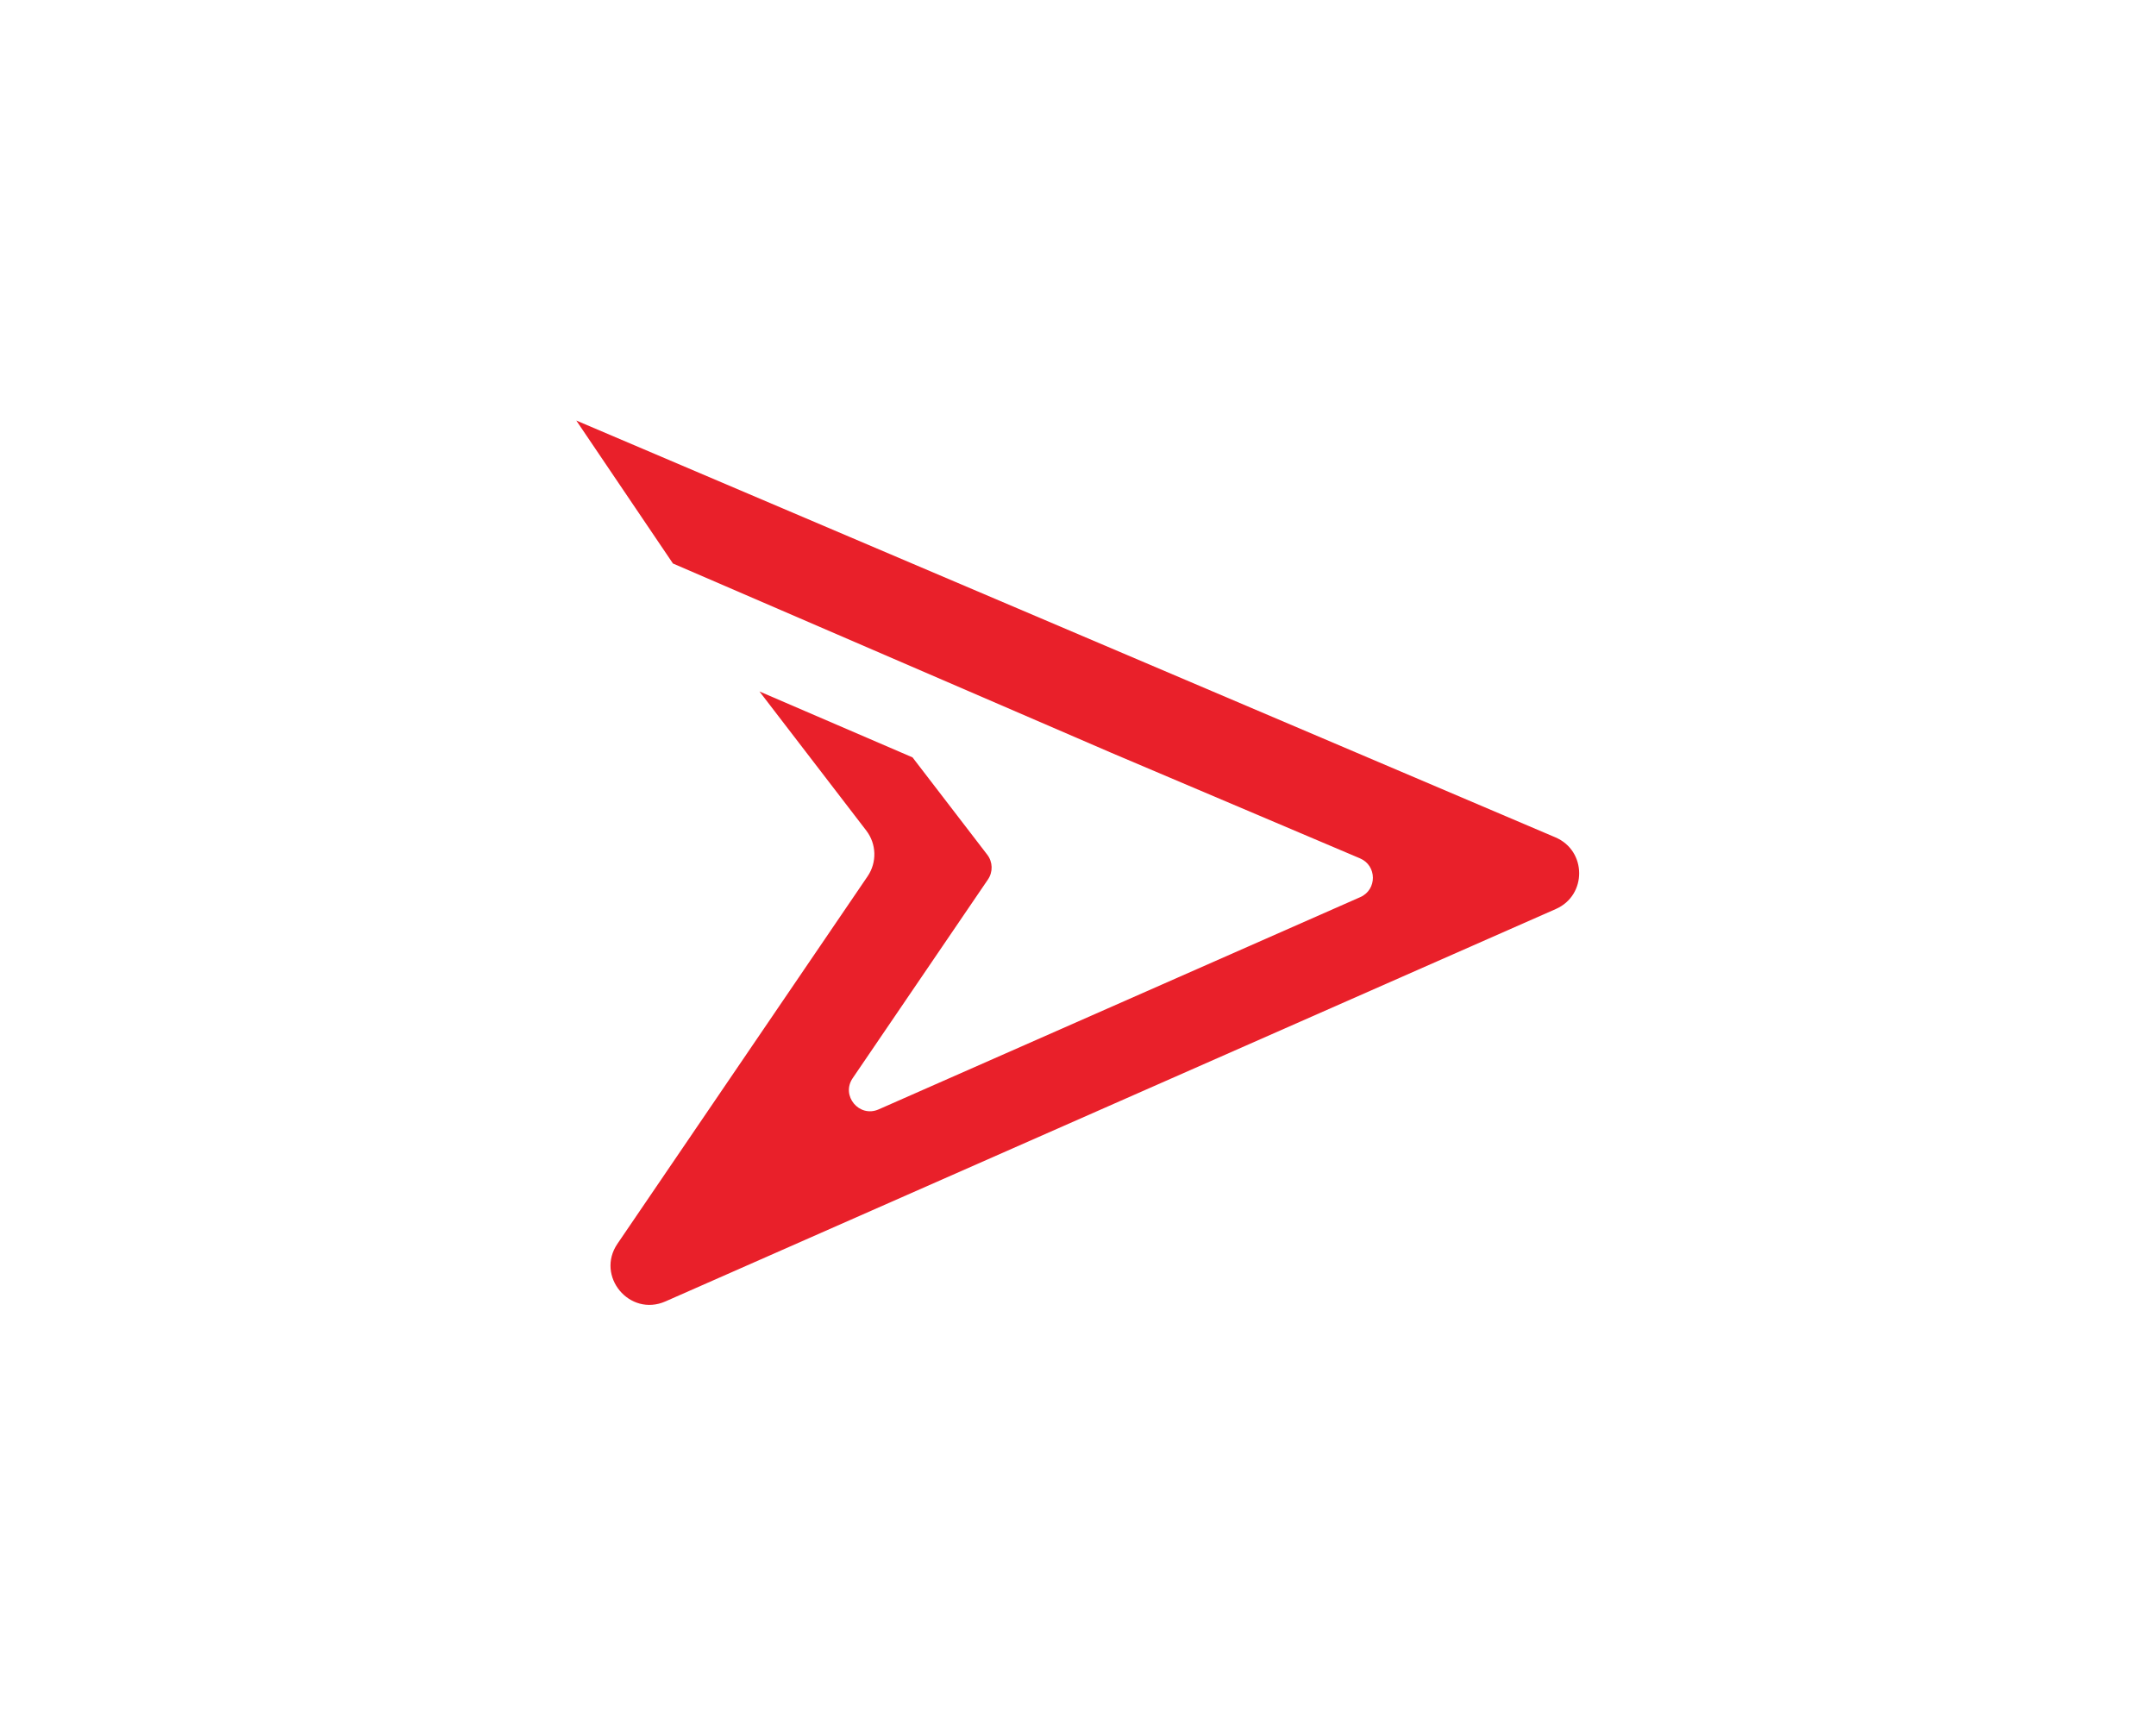 <?xml version="1.0" encoding="UTF-8" standalone="no"?>
<svg
   xmlns:dc="http://purl.org/dc/elements/1.1/"
   xmlns:cc="http://creativecommons.org/ns#"
   xmlns:rdf="http://www.w3.org/1999/02/22-rdf-syntax-ns#"
   xmlns:svg="http://www.w3.org/2000/svg"
   xmlns="http://www.w3.org/2000/svg"
   xmlns:sodipodi="http://sodipodi.sourceforge.net/DTD/sodipodi-0.dtd"
   xmlns:inkscape="http://www.inkscape.org/namespaces/inkscape"
   version="1.1"
   id="svg2"
   xml:space="preserve"
   width="1333.333"
   height="1066.667"
   viewBox="0 0 1333.333 1066.667"
   sodipodi:docname="007-03.eps"><defs
     id="defs6" /><sodipodi:namedview
     pagecolor="#ffffff"
     bordercolor="#666666"
     borderopacity="1"
     objecttolerance="10"
     gridtolerance="10"
     guidetolerance="10"
     inkscape:pageopacity="0"
     inkscape:pageshadow="2"
     inkscape:window-width="640"
     inkscape:window-height="480"
     id="namedview4" /><g
     id="g10"
     inkscape:groupmode="layer"
     inkscape:label="ink_ext_XXXXXX"
     transform="matrix(1.333,0,0,-1.333,0,1066.667)"><g
       id="g12"
       transform="scale(0.1)"><path
         d="m 7216.03,4117.68 -4542.38,1933.53 448.44,-663.23 2031.72,-877.27 1155.86,-490.54 c 78.98,-33.52 79.75,-145.19 1.23,-179.78 L 4076.32,2855.72 c -90.07,-39.69 -175.84,63.38 -120.45,144.74 l 627.7,921.94 c 23.8,34.95 22.48,81.24 -3.28,114.77 l -346.74,451.49 -710.18,305.83 495.65,-645.38 c 47.61,-62 50.06,-147.56 6.07,-212.18 L 2864.69,2232.6 c -102.41,-150.41 56.16,-340.95 222.67,-267.58 L 7218.3,3785.33 c 145.15,63.95 143.74,270.39 -2.27,332.35"
         style="fill:#e9202a;fill-opacity:1;fill-rule:nonzero;stroke:none"
         id="path14" /></g></g></svg>
